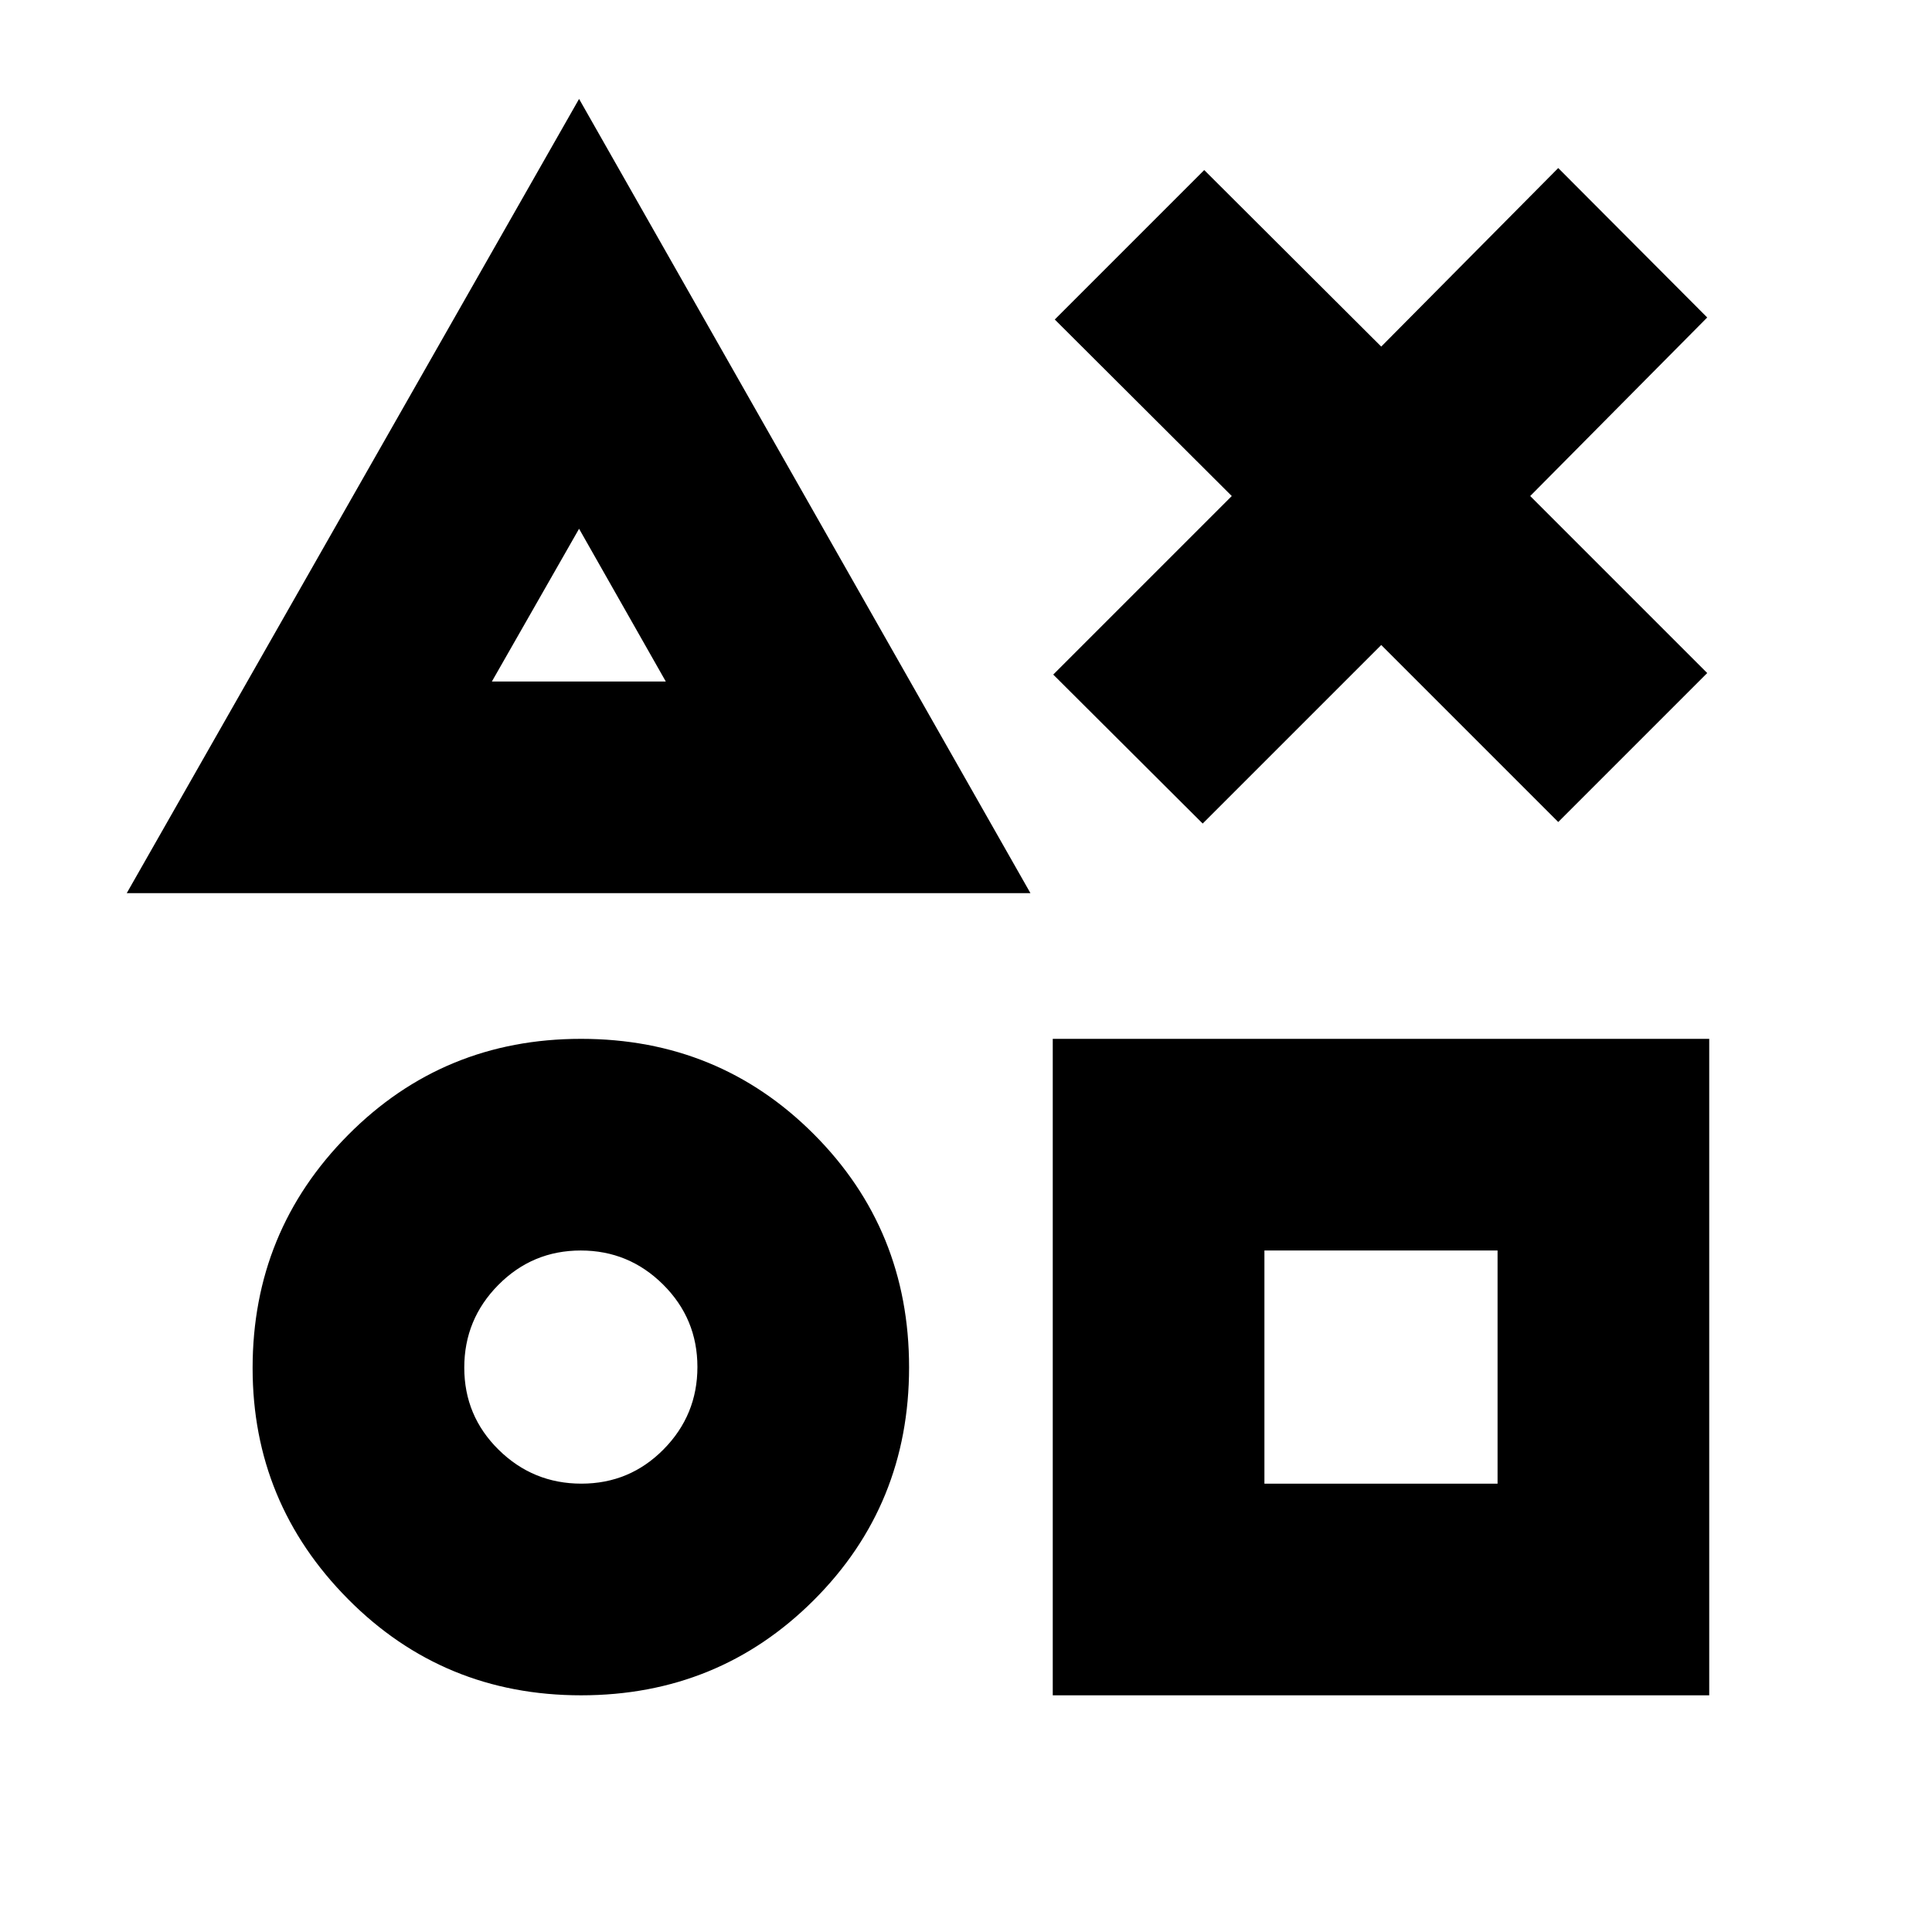 <svg xmlns="http://www.w3.org/2000/svg" height="20" viewBox="0 -960 960 960" width="20"><path d="m597.609-550.783-74.261-74.022 88.717-88.717-87.956-87.717L598.37-875.5l87.956 87.717 87.957-88.717 74.022 74.261-87.957 88.717 87.957 87.957-74.022 74.021-87.957-87.956-88.717 88.717ZM62.978-516.196l224.761-394.652 224.283 394.652H62.978Zm225.761 398.588q-68.397 0-115.807-47.814-47.411-47.814-47.411-114.79 0-67.99 47.409-115.791t115.805-47.801q68.395 0 115.689 47.409 47.293 47.408 47.293 115.804t-47.339 115.689q-47.34 47.294-115.639 47.294Zm.153-105.174q24.006 0 40.829-17.028 16.822-17.027 16.822-40.938 0-24.01-17.027-40.946-17.028-16.936-40.939-16.936-24.009 0-40.945 17.095t-16.936 41.101q0 24.006 17.095 40.829t41.101 16.823ZM244.413-621.37h86.413l-43.087-75.891-43.326 75.891Zm278.696 503.762v-326.196h326.196v326.196H523.109Zm105.174-105.174h115.848V-338.63H628.283v115.848ZM288.739-659.696Zm1 376.109Zm395.348 0Z"/></svg>